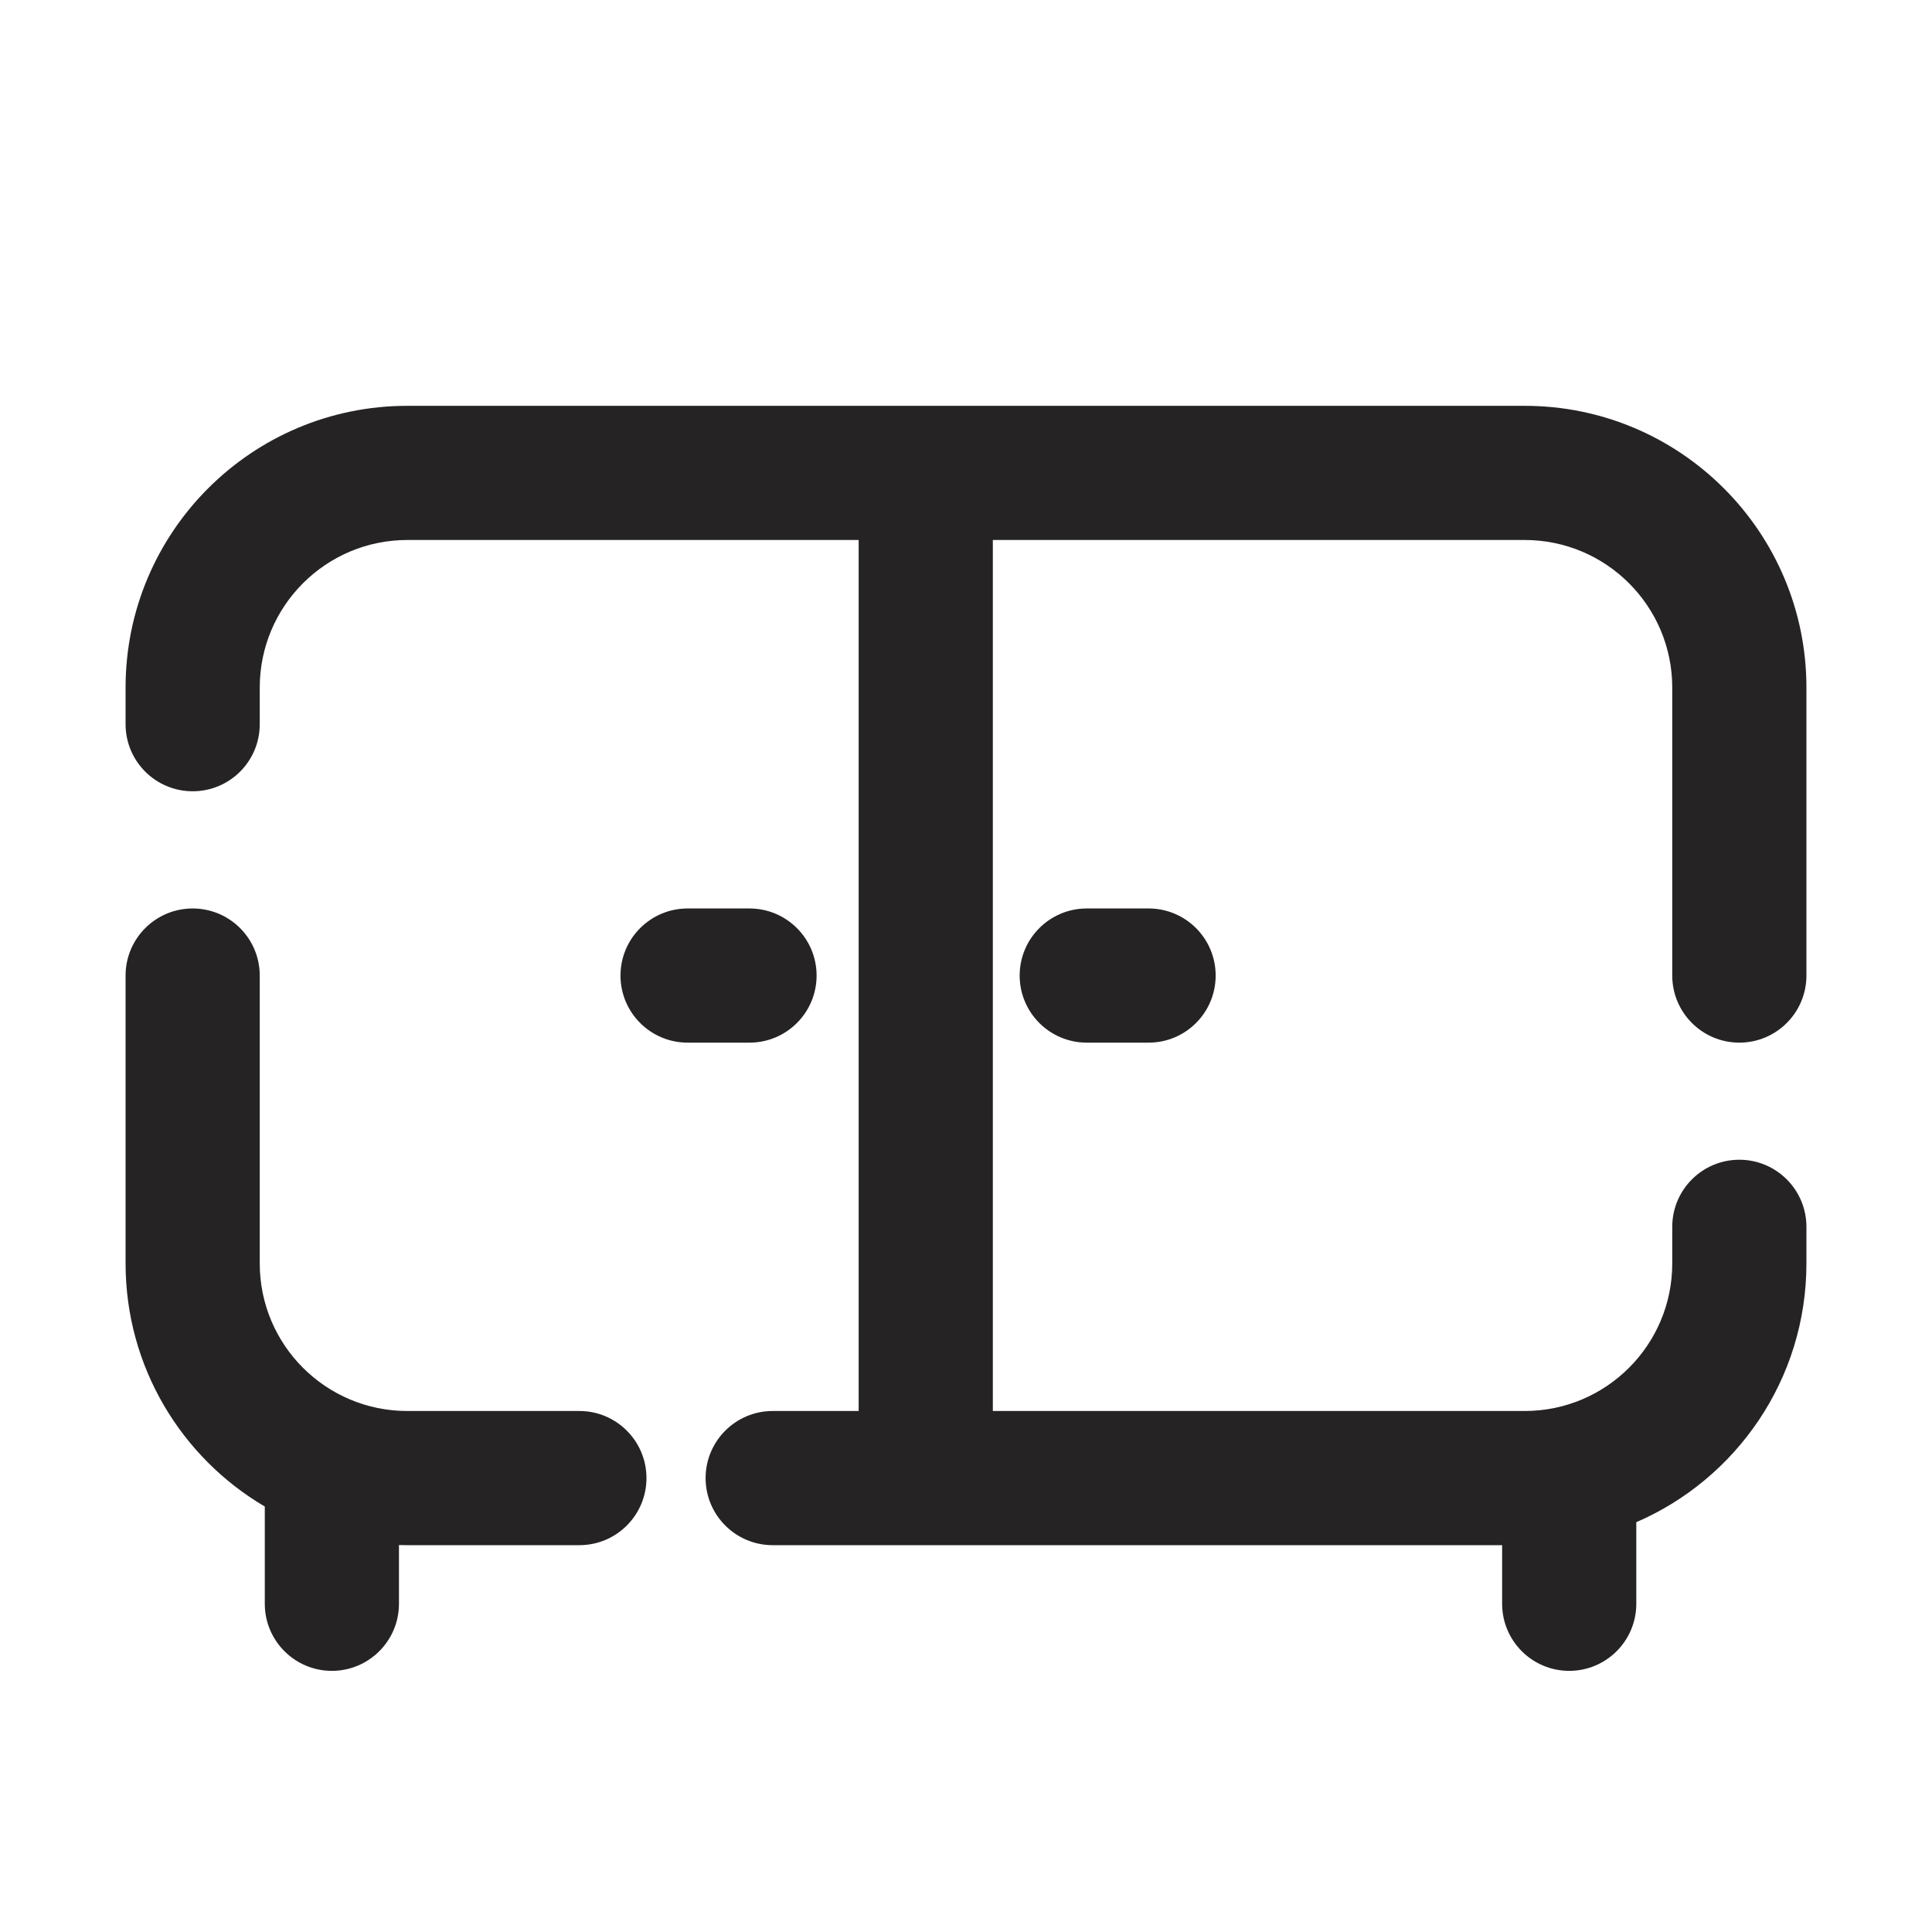 <svg width="18" height="18" viewBox="0 0 18 18" fill="none" xmlns="http://www.w3.org/2000/svg">
<g clip-path="url(#clip0_666_8753)">
<path fill-rule="evenodd" clip-rule="evenodd" d="M2.42 6.406C2.42 5.647 3.036 5.031 3.795 5.031H8V13.146H7.199C6.854 13.146 6.574 13.426 6.574 13.771C6.574 14.116 6.854 14.396 7.199 14.396H9H13.995V14.942C13.995 15.287 14.275 15.567 14.62 15.567C14.965 15.567 15.245 15.287 15.245 14.942V14.182C16.177 13.779 16.83 12.851 16.83 11.771V11.43C16.83 11.085 16.55 10.805 16.205 10.805C15.86 10.805 15.58 11.085 15.58 11.43V11.771C15.58 12.531 14.964 13.146 14.205 13.146H9.25V5.031H10.801H12.602H14.205C14.964 5.031 15.58 5.647 15.58 6.406V9.089C15.58 9.434 15.86 9.714 16.205 9.714C16.55 9.714 16.83 9.434 16.83 9.089V6.406C16.83 4.957 15.655 3.781 14.205 3.781H12.602H10.801H9H3.795C2.345 3.781 1.17 4.957 1.17 6.406V6.747C1.17 7.093 1.45 7.372 1.795 7.372C2.14 7.372 2.42 7.093 2.42 6.747V6.406ZM2.42 9.089C2.42 8.744 2.14 8.464 1.795 8.464C1.45 8.464 1.17 8.744 1.17 9.089V11.771C1.17 12.736 1.691 13.58 2.467 14.036V14.942C2.467 15.287 2.747 15.567 3.092 15.567C3.437 15.567 3.717 15.287 3.717 14.942V14.395C3.743 14.396 3.769 14.396 3.795 14.396H5.398C5.743 14.396 6.023 14.116 6.023 13.771C6.023 13.426 5.743 13.146 5.398 13.146H3.795C3.036 13.146 2.42 12.531 2.42 11.771V9.089ZM9.5 9.089C9.5 8.744 9.78 8.464 10.125 8.464H10.701C11.047 8.464 11.326 8.744 11.326 9.089C11.326 9.434 11.047 9.714 10.701 9.714H10.125C9.78 9.714 9.5 9.434 9.5 9.089ZM6.406 8.464C6.061 8.464 5.781 8.744 5.781 9.089C5.781 9.434 6.061 9.714 6.406 9.714H6.983C7.328 9.714 7.608 9.434 7.608 9.089C7.608 8.744 7.328 8.464 6.983 8.464H6.406Z" fill="#252323"/>
</g>
<defs>
<clipPath id="clip0_666_8753">
<rect width="18" height="18" fill="white"/>
</clipPath>
</defs>
</svg>
